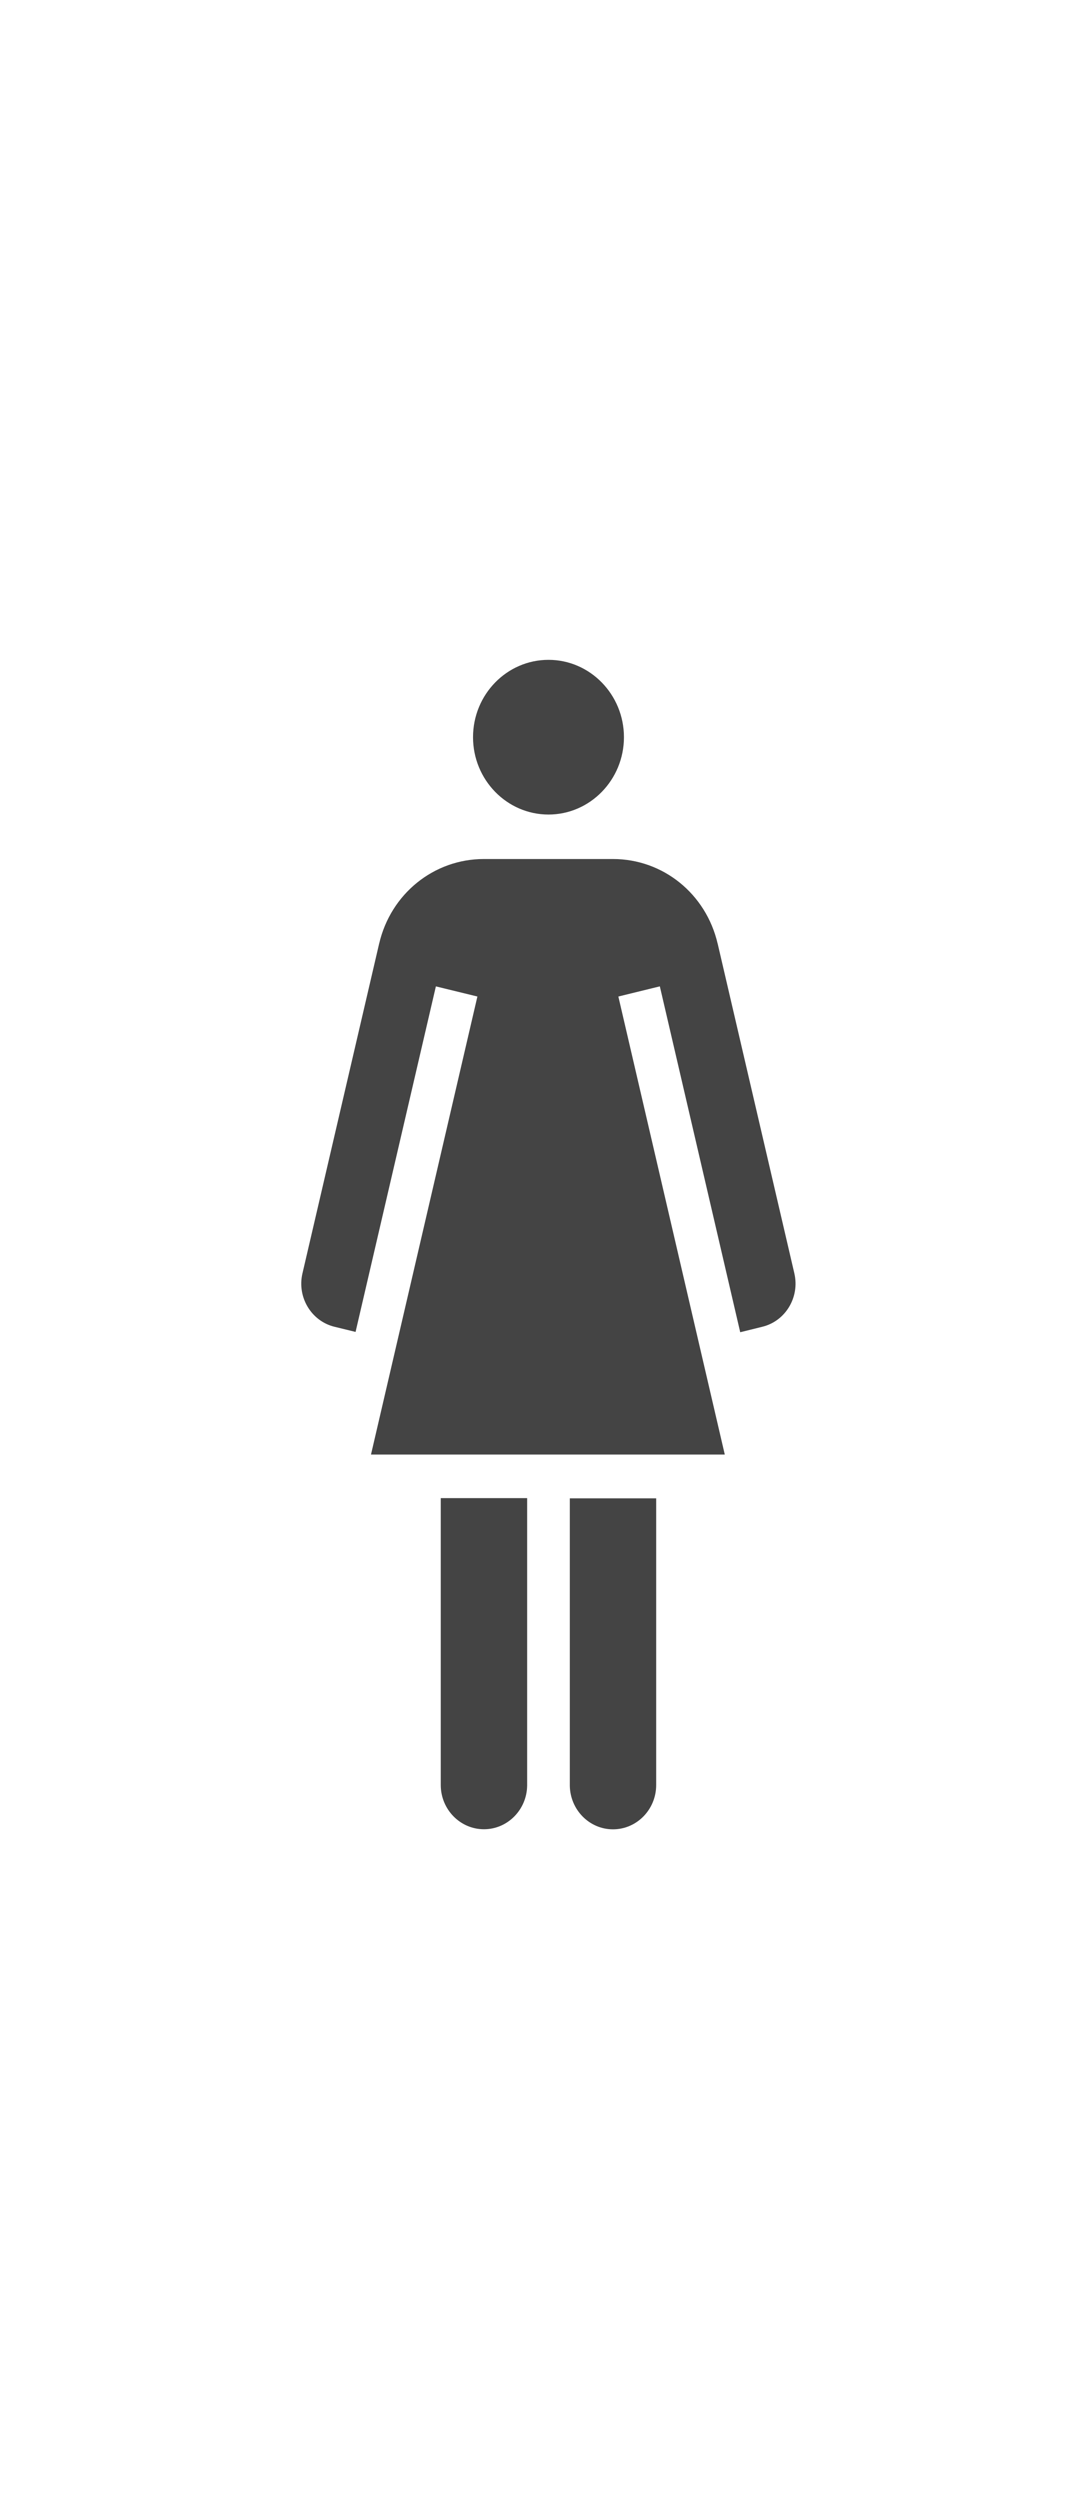 <?xml version="1.0" encoding="utf-8"?>
<!-- Generator: Adobe Illustrator 16.0.0, SVG Export Plug-In . SVG Version: 6.00 Build 0)  -->
<!DOCTYPE svg PUBLIC "-//W3C//DTD SVG 1.1//EN" "http://www.w3.org/Graphics/SVG/1.1/DTD/svg11.dtd">
<svg version="1.1" id="female-large" xmlns="http://www.w3.org/2000/svg" xmlns:xlink="http://www.w3.org/1999/xlink" x="0px"
	 y="0px" width="100px" height="230px" viewBox="0 0 100 230" enable-background="new 0 0 100 230" xml:space="preserve">
<g>
	<path fill="#444444" d="M48.541,137.854v26.37c0,0.024,0,0.042,0,0.056c-0.033,2.217-1.805,4.011-3.978,4.011
		c-2.192,0-3.978-1.825-3.978-4.074v-26.37c0-0.006,0-0.014,0-0.019h7.956C48.541,137.84,48.541,137.848,48.541,137.854z"/>
	<path fill="#444444" d="M60.422,137.854v26.37c0,2.249-1.786,4.074-3.979,4.074c-2.172,0-3.939-1.794-3.974-4.011
		c0-0.021,0-0.039,0-0.056c0-0.016,0-0.042,0-0.058v-26.303c0-0.008,0-0.018,0-0.023h7.953
		C60.422,137.84,60.422,137.848,60.422,137.854z"/>
	<path fill="#444444" d="M68.16,122.566l-7.402-31.821l-3.819,0.935l9.8,42.138H34.161l9.798-42.138l-3.822-0.932l-7.396,31.789
		l-1.945-0.475c-2.135-0.521-3.455-2.725-2.947-4.904l7.062-30.342c0,0,0-0.002,0.003-0.005c1.067-4.583,5.035-7.782,9.642-7.782
		h11.882c4.61,0,8.573,3.194,9.643,7.785l0.003,0.002l7.062,30.337c0,0,0,0,0,0.005c0.507,2.183-0.814,4.384-2.949,4.904
		L68.16,122.566z"/>
	<path fill="#444444" d="M50.506,74.938c-3.829,0-6.949-3.191-6.949-7.115c0-3.932,3.118-7.118,6.949-7.118
		c3.83,0,6.948,3.194,6.948,7.118C57.454,71.742,54.336,74.938,50.506,74.938z"/>
</g>
</svg>
